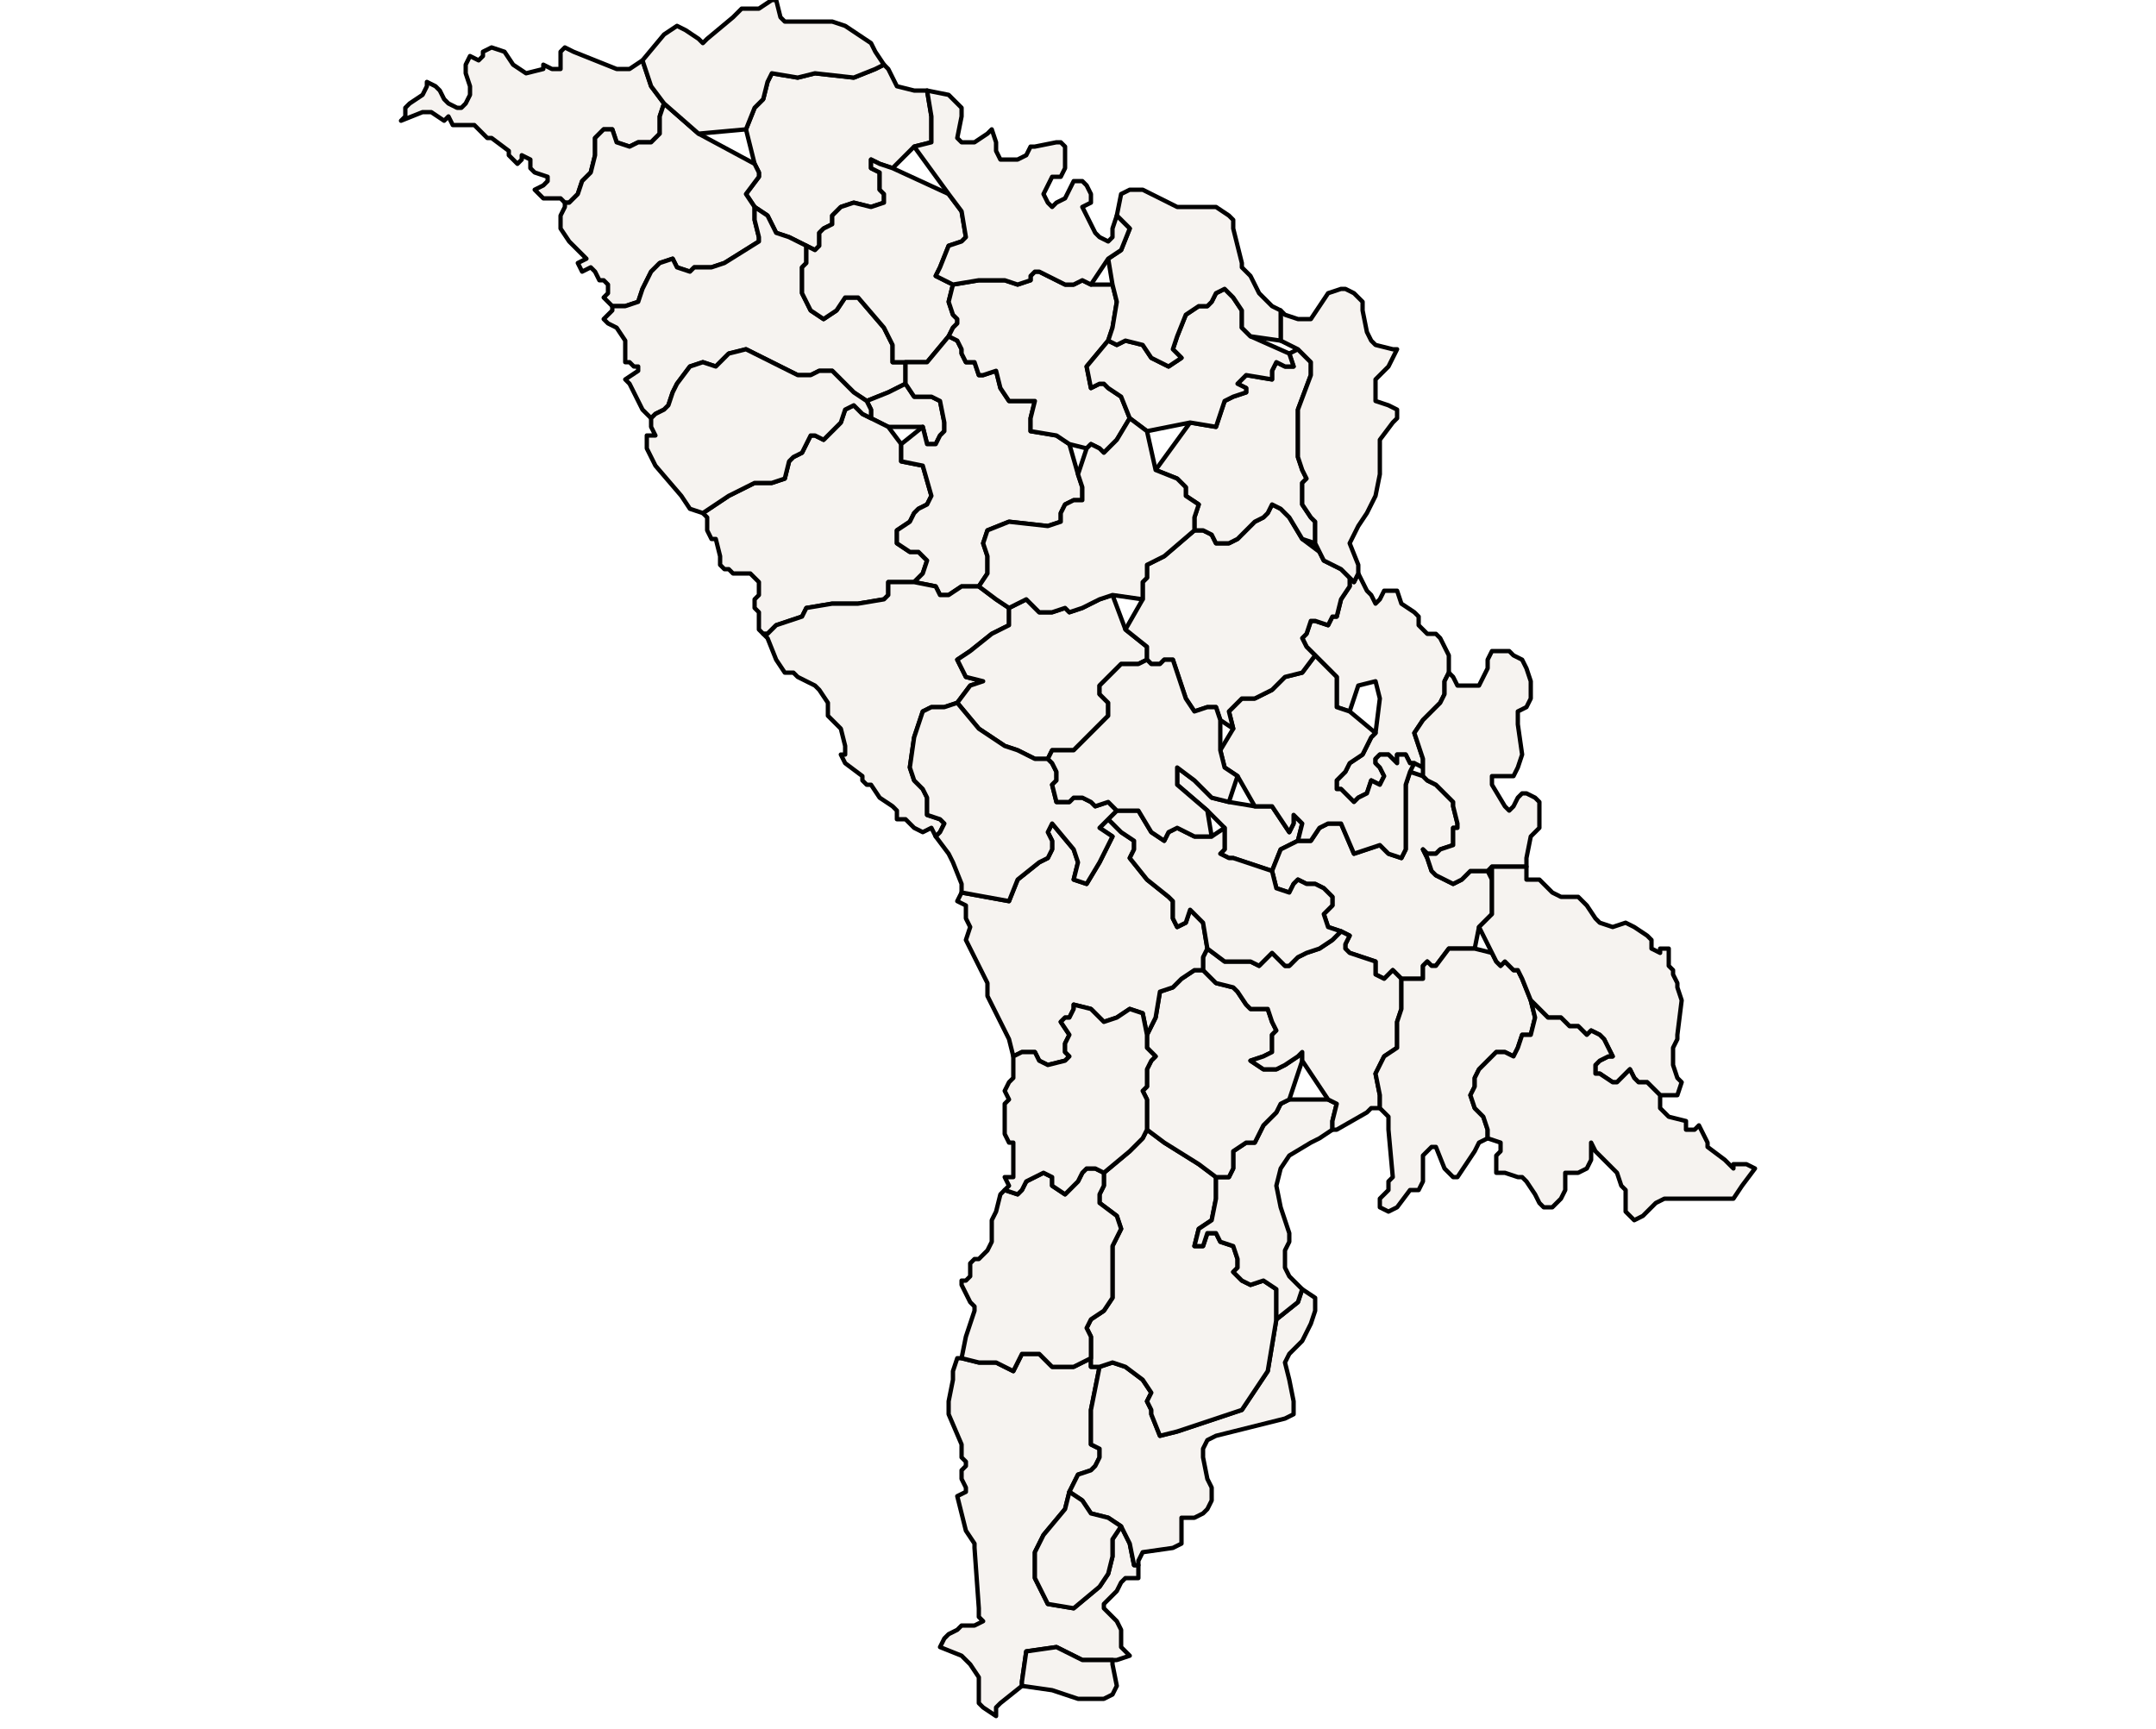<?xml version="1.0" ?><!DOCTYPE svg  PUBLIC '-//W3C//DTD SVG 1.1//EN'  'http://www.w3.org/Graphics/SVG/1.1/DTD/svg11.dtd'><svg enable_background="new 0 0 500 401" height="401px" style="stroke-linejoin: round; stroke:#000; fill:#f6f3f0;" version="1.1" viewBox="0 0 500 401" width="500px" xmlns="http://www.w3.org/2000/svg" xmlns:xlink="http://www.w3.org/1999/xlink"><defs><style type="text/css"><![CDATA[path { fill-rule: evenodd; }
#context path { fill: #eee; stroke: #bbb; } ]]></style></defs><g id="admin1"><path d="M132,47L134,45L135,42L137,40L138,36L138,32L140,30L142,30L143,33L146,34L148,33L151,33L153,31L153,27L154,24L151,20L149,14L149,14L146,16L143,16L133,12L131,11L130,12L130,14L130,15L130,16L128,16L126,15L126,16L122,17L119,15L117,12L114,11L112,12L112,13L111,14L109,13L108,15L108,16L108,17L109,20L109,22L108,24L107,25L106,25L104,24L103,23L102,21L101,20L99,19L99,20L98,22L95,24L94,25L94,27L93,28L98,26L100,26L103,28L104,27L105,29L106,29L110,29L111,30L113,32L114,32L118,35L118,36L120,38L121,37L121,36L123,37L123,39L124,40L127,41L127,42L126,43L124,44L126,46L128,46L130,46L131,47Z " data-fips="MD63" data-hasc="MD.BR" data-name="Briceni" data-postal="BR" data-varname=""/><path d="M190,57L190,56L190,54L191,53L193,52L193,50L195,48L198,47L202,48L205,47L205,45L204,44L204,42L204,40L202,39L202,37L204,38L207,39L212,34L216,33L216,27L215,21L212,21L208,20L206,16L205,15L203,16L198,18L189,17L185,18L179,17L178,19L177,23L175,25L173,30L175,38L176,40L176,41L173,45L175,48L178,50L180,54L183,55L187,57L189,58Z " data-fips="MD70" data-hasc="MD.DO" data-name="Donduseni" data-postal="DO" data-varname=""/><path d="M143,71L145,71L148,70L149,67L151,63L153,61L156,60L157,62L160,63L161,62L163,62L165,62L168,61L176,56L176,55L175,51L175,48L173,45L176,41L176,40L175,38L162,31L154,24L153,27L153,31L151,33L148,33L146,34L143,33L142,30L140,30L138,32L138,36L137,40L135,42L134,45L132,47L131,47L131,48L130,50L130,53L132,56L134,58L136,60L134,61L135,63L137,62L138,63L139,65L140,65L141,66L141,67L141,68L140,69L142,71Z " data-fips="MD73" data-hasc="MD.ED" data-name="Edinet" data-postal="ED" data-varname=""/><path d="M173,30L175,25L177,23L178,19L179,17L185,18L189,17L198,18L203,16L205,15L203,12L202,10L196,6L193,5L182,5L181,4L180,0L179,0L179,0L176,2L175,2L172,2L170,4L164,9L163,10L162,9L159,7L157,6L154,8L149,14L151,20L154,24L162,31Z " data-fips="MD81" data-hasc="MD.OC" data-name="Ocnita" data-postal="OC" data-varname=""/><path d="M151,97L152,96L154,95L155,94L156,91L157,89L160,85L163,84L166,85L169,82L173,81L177,83L185,87L188,87L190,86L193,86L198,91L201,93L206,91L210,89L210,84L207,84L207,80L206,78L205,76L199,69L196,69L194,72L191,74L188,72L187,70L186,68L186,66L186,65L186,64L186,62L187,61L187,57L183,55L180,54L178,50L175,48L175,51L176,55L176,56L168,61L165,62L163,62L161,62L160,63L157,62L156,60L153,61L151,63L149,67L148,70L145,71L143,71L142,71L142,72L140,74L141,75L143,76L145,79L145,84L146,84L147,85L148,85L148,86L145,88L146,89L147,91L148,93L149,95L151,97Z " data-fips="MD84" data-hasc="MD.RS" data-name="Rscani" data-postal="RS" data-varname=""/><path d="M217,103L218,101L219,100L219,98L218,93L216,92L212,92L210,89L206,91L201,93L202,95L202,97L206,99L214,99L215,103Z " data-fips="MD60" data-hasc="MD.BT" data-name="Balti" data-postal="BT" data-varname=""/><path d="M212,84L215,84L220,78L221,76L222,75L222,74L221,73L220,70L221,66L217,64L218,62L220,57L223,56L224,55L223,49L220,45L207,39L204,38L202,37L202,39L204,40L204,42L204,44L205,45L205,47L202,48L198,47L195,48L193,50L193,52L191,53L190,54L190,56L190,57L189,58L187,57L187,61L186,62L186,64L186,65L186,66L186,68L187,70L188,72L191,74L194,72L196,69L199,69L205,76L206,78L207,80L207,84L210,84Z " data-fips="MD71" data-hasc="MD.DR" data-name="Drochia" data-postal="DR" data-varname=""/><path d="M178,147L180,145L186,143L187,141L193,140L199,140L205,139L206,138L206,135L207,135L210,135L212,135L214,133L215,130L213,128L211,128L208,126L208,123L211,121L212,119L213,118L215,117L216,115L214,108L209,107L209,103L206,99L202,97L200,96L198,94L196,95L195,98L193,100L191,102L189,101L188,101L186,105L184,106L183,107L182,111L179,112L175,112L169,115L163,119L164,120L164,122L164,123L165,125L166,125L167,129L167,131L168,132L169,132L170,133L172,133L174,133L175,134L176,135L176,137L176,138L175,139L175,141L176,142L176,146L177,147Z " data-fips="MD74" data-hasc="MD.FA" data-name="Falesti" data-postal="FA" data-varname=""/><path d="M169,115L175,112L179,112L182,111L183,107L184,106L186,105L188,101L189,101L191,102L193,100L195,98L196,95L198,94L200,96L202,97L202,95L201,93L198,91L193,86L190,86L188,87L185,87L177,83L173,81L169,82L166,85L163,84L160,85L157,89L156,91L155,94L154,95L152,96L151,97L151,97L151,98L151,99L152,101L150,101L150,104L152,108L158,115L160,118L163,119Z " data-fips="MD76" data-hasc="MD.GL" data-name="Glodeni" data-postal="GL" data-varname=""/><path d="M220,138L223,136L227,136L229,133L229,129L228,126L229,123L234,121L243,122L246,121L246,120L246,119L247,117L249,116L251,116L251,113L250,110L248,103L245,101L239,100L239,97L240,93L237,93L234,93L232,90L231,86L228,87L227,87L226,84L225,84L224,84L223,82L223,81L222,79L220,78L215,84L212,84L210,84L210,89L212,92L216,92L218,93L219,98L219,100L218,101L217,103L215,103L214,99L209,103L209,107L214,108L216,115L215,117L213,118L212,119L211,121L208,123L208,126L211,128L213,128L215,130L214,133L212,135L217,136L218,138Z " data-fips="MD85" data-hasc="MD.SI" data-name="Sngerei" data-postal="SI" data-varname=""/><path d="M217,194L218,193L219,191L218,190L215,189L215,187L215,185L214,183L213,182L212,181L211,178L212,171L214,165L216,164L219,164L222,163L225,159L228,158L224,157L222,153L225,151L230,147L232,146L234,145L234,141L231,139L227,136L223,136L220,138L218,138L217,136L212,135L210,135L207,135L206,135L206,138L205,139L199,140L193,140L187,141L186,143L180,145L178,147L177,147L178,148L180,153L182,156L184,156L185,157L187,158L189,159L190,160L192,163L192,165L192,166L195,169L196,173L196,174L196,175L195,175L196,177L200,180L200,181L201,182L202,182L204,185L207,187L208,188L208,190L210,190L212,192L214,193L216,192L217,194Z " data-fips="MD92" data-hasc="MD.UG" data-name="Ungheni" data-postal="UG" data-varname=""/><path d="M231,396L232,395L237,391L237,391L237,390L238,383L245,382L251,385L258,385L259,385L262,384L260,382L260,380L260,378L259,376L258,375L257,374L256,373L256,372L259,369L260,367L261,366L264,366L264,364L264,363L263,363L262,358L260,354L258,357L258,361L257,365L255,368L249,373L243,372L240,366L240,360L242,356L247,350L248,346L250,342L253,341L254,340L255,338L255,336L253,335L253,331L253,327L254,322L255,317L253,317L253,315L249,317L244,317L241,314L237,314L236,316L235,318L231,316L227,316L223,315L222,315L221,318L221,319L221,320L220,325L220,326L220,328L223,335L223,337L223,338L224,339L224,340L223,341L223,342L223,343L224,345L224,346L222,347L223,351L224,355L226,358L226,359L227,373L227,375L228,376L226,377L223,377L222,378L220,379L219,380L218,382L223,384L225,386L227,389L227,390L227,395L228,396L231,398Z " data-fips="MD51" data-hasc="MD.CH" data-name="Cahul" data-postal="CH" data-varname=""/><path d="M264,362L265,360L272,359L274,358L274,356L274,355L274,354L274,352L277,352L279,351L280,350L281,348L281,345L280,343L279,338L279,336L280,334L282,333L298,329L300,328L300,325L299,320L298,316L299,314L302,311L304,307L305,304L305,301L302,299L301,302L296,306L294,318L288,327L273,332L269,333L267,328L267,327L266,325L267,323L265,320L261,317L258,316L255,317L254,322L253,327L253,331L253,335L255,336L255,338L254,340L253,341L250,342L248,346L251,348L253,351L257,352L260,354L262,358L263,363L264,363Z " data-fips="MD51" data-hasc="MD.TA" data-name="Taraclia" data-postal="TA" data-varname=""/><path d="M258,393L258,393L259,391L258,386L258,385L251,385L245,382L238,383L237,390L237,391L237,391L244,392L250,394L256,394Z M255,368L257,365L258,361L258,357L260,354L257,352L253,351L251,348L248,346L247,350L242,356L240,360L240,366L243,372L249,373Z M273,332L288,327L294,318L296,306L296,303L296,299L293,297L290,298L288,297L286,295L287,294L287,292L286,289L283,288L282,286L280,286L279,289L277,289L278,285L281,283L282,278L282,273L278,270L270,265L266,262L265,264L264,265L263,266L262,267L256,272L256,275L255,277L255,279L259,282L260,285L258,289L258,293L258,297L258,301L256,304L253,306L252,308L253,310L253,313L253,315L253,317L255,317L258,316L261,317L265,320L267,323L266,325L267,327L267,328L269,333Z " data-fips="MD51" data-hasc="MD.GA" data-name="Gagauzia" data-postal="GA" data-varname="Unitate Teritoriala Autonoma Gagauzia|UTAG"/><path d="M297,197L301,195L302,191L300,189L300,191L299,193L295,187L291,187L285,186L281,185L277,181L273,178L273,182L280,188L284,192L284,195L284,197L283,198L285,199L286,199L295,202Z " data-fips="MD57" data-hasc="MD.CV" data-name="Chisinau" data-postal="CV" data-varname=""/><path d="M315,185L317,184L318,181L320,182L321,180L320,178L319,177L319,176L320,175L321,175L322,175L324,177L324,175L326,175L327,177L328,177L330,178L330,176L328,170L330,167L333,164L334,163L335,161L335,160L335,158L336,156L336,155L336,154L336,152L335,150L334,148L333,147L331,147L330,146L329,145L329,143L328,142L325,140L324,137L322,137L321,137L320,139L319,140L318,138L317,137L315,133L315,133L314,135L313,134L313,135L313,136L311,139L310,143L309,143L308,145L305,144L304,144L303,147L302,148L303,150L305,152L310,157L310,161L310,164L313,165L315,159L319,158L320,162L319,170L318,171L316,175L313,177L312,179L310,181L310,183L311,183L312,184L314,186Z " data-fips="MD58" data-hasc="MD.DB" data-name="Dubasari" data-postal="DB" data-varname=""/><path d="M330,224L331,223L332,224L333,224L336,220L338,220L339,220L342,220L343,215L346,212L346,211L346,209L346,206L346,204L345,202L343,202L341,202L339,204L337,205L335,204L333,203L332,202L331,199L330,197L331,198L333,198L334,197L337,196L337,194L337,194L337,192L338,192L338,191L337,187L337,186L333,182L331,181L330,180L327,179L326,182L326,188L326,193L326,197L325,199L322,198L320,196L317,197L314,198L311,191L308,191L306,192L304,195L303,195L301,195L297,197L295,202L296,206L299,207L300,205L301,204L303,205L305,205L307,206L309,208L309,210L307,212L308,215L311,216L313,217L312,219L312,220L313,221L319,223L319,226L321,227L323,225L325,227L327,227L330,227Z " data-fips="MD59" data-hasc="MD.AN" data-name="Anenii Noi" data-postal="AN" data-varname=""/><path d="M301,302L302,299L299,296L298,294L298,292L298,290L299,288L299,286L297,280L296,275L297,271L299,268L304,265L306,264L309,262L309,262L309,260L310,256L308,255L299,255L297,256L296,258L293,261L292,263L291,265L289,265L286,267L286,271L285,273L282,273L282,278L281,283L278,285L277,289L279,289L280,286L282,286L283,288L286,289L287,292L287,294L286,295L288,297L290,298L293,297L296,299L296,303L296,306Z " data-fips="MD61" data-hasc="MD.BA" data-name="Basarabeasca" data-postal="BA" data-varname=""/><path d="M236,316L237,314L241,314L244,317L249,317L253,315L253,313L253,310L252,308L253,306L256,304L258,301L258,297L258,293L258,289L260,285L259,282L255,279L255,277L256,275L256,272L254,271L252,271L251,272L250,274L247,277L244,275L244,274L244,273L242,272L240,273L238,274L237,276L236,277L233,276L232,277L231,281L230,283L230,285L230,288L229,290L227,292L226,292L225,293L225,296L224,297L223,297L223,298L225,302L226,303L226,304L225,307L224,310L223,315L227,316L231,316L235,318Z " data-fips="MD65" data-hasc="MD.CN" data-name="Cantemir" data-postal="CN" data-varname=""/><path d="M244,174L249,174L251,172L255,168L257,166L257,163L255,161L255,159L260,154L264,154L266,153L266,150L261,146L258,138L255,139L251,141L248,142L247,141L244,142L243,142L241,142L238,139L234,141L234,145L232,146L230,147L225,151L222,153L224,157L228,158L225,159L222,163L227,169L233,173L236,174L238,175L240,176L243,176Z " data-fips="MD66" data-hasc="MD.CA" data-name="Calarasi" data-postal="CA" data-varname=""/><path d="M285,273L286,271L286,267L289,265L291,265L292,263L293,261L296,258L297,256L299,255L302,246L302,244L301,245L298,247L296,248L293,248L290,246L293,245L295,244L295,242L295,240L296,239L295,237L294,234L292,234L290,234L289,233L287,230L286,229L282,228L279,225L277,225L274,227L272,229L269,230L268,236L266,240L266,243L268,245L267,246L266,248L266,250L266,252L265,253L266,255L266,258L266,262L270,265L278,270L282,273Z " data-fips="MD68" data-hasc="MD.CS" data-name="Cimislia" data-postal="CS" data-varname=""/><path d="M326,197L326,193L326,188L326,182L327,179L328,177L327,177L326,175L324,175L324,177L322,175L321,175L320,175L319,176L319,177L320,178L321,180L320,182L318,181L317,184L315,185L314,186L312,184L311,183L310,183L310,181L312,179L313,177L316,175L318,171L319,170L313,165L310,164L310,161L310,157L305,152L302,156L298,157L295,160L291,162L288,162L285,165L286,169L283,174L284,178L287,180L291,187L295,187L299,193L300,191L300,189L302,191L301,195L303,195L304,195L306,192L308,191L311,191L314,198L317,197L320,196L322,198L325,199Z " data-fips="MD69" data-hasc="MD.CR" data-name="Criuleni" data-postal="CR" data-varname=""/><path d="M259,102L262,97L260,92L257,90L256,89L255,89L253,90L252,85L257,79L258,76L259,70L258,66L253,66L251,65L249,66L247,66L243,64L241,63L240,63L239,64L239,65L236,66L233,65L227,65L221,66L220,70L221,73L222,74L222,75L221,76L220,78L222,79L223,81L223,82L224,84L225,84L226,84L227,87L228,87L231,86L232,90L234,93L237,93L240,93L239,97L239,100L245,101L248,103L252,104L253,103L255,104L256,105Z " data-fips="MD75" data-hasc="MD.FL" data-name="Floresti" data-postal="FL" data-varname=""/><path d="M310,262L317,258L318,257L320,257L320,257L320,254L319,249L321,245L324,243L324,240L324,237L325,234L325,232L325,230L325,227L323,225L321,227L319,226L319,223L313,221L312,220L312,219L313,217L311,216L309,218L306,220L303,221L301,222L299,224L298,224L295,221L294,222L292,224L290,223L288,223L284,223L280,220L279,222L279,225L282,228L286,229L287,230L289,233L290,234L292,234L294,234L295,237L296,239L295,240L295,242L295,244L293,245L290,246L293,248L296,248L298,247L301,245L302,244L302,246L308,255L310,256L309,260L309,262L309,262Z " data-fips="MD78" data-hasc="MD.CU" data-name="Cainari" data-postal="CU" data-varname=""/><path d="M339,204L341,202L343,202L345,202L346,201L354,201L354,199L355,194L356,193L357,192L357,190L357,188L357,186L356,185L354,184L353,184L352,185L351,187L350,188L349,187L346,182L346,180L349,180L351,180L352,178L353,175L352,168L352,165L354,164L355,162L355,158L354,155L353,153L351,152L350,151L348,151L346,151L345,153L345,155L344,157L343,159L341,159L340,159L338,159L337,157L336,156L335,158L335,160L335,161L334,163L333,164L330,167L328,170L330,176L330,178L330,180L331,181L333,182L337,186L337,187L338,191L338,192L337,192L337,194L337,194L337,196L334,197L333,198L331,198L330,197L331,199L332,202L333,203L335,204L337,205Z " data-fips="MD58" data-hasc="MD.DU" data-name="Grigoriopol" data-postal="DU" data-varname=""/><path d="M247,246L248,245L247,244L247,242L248,240L246,237L247,236L248,236L249,234L249,233L253,234L256,237L259,236L262,234L265,235L266,240L268,236L269,230L272,229L274,227L277,225L279,225L279,222L280,220L279,214L276,211L275,214L273,215L272,213L272,211L272,209L271,208L266,204L262,199L263,197L263,195L260,193L257,190L256,191L255,192L258,194L255,200L252,205L249,204L250,200L249,197L244,191L243,193L244,195L244,197L243,199L241,200L236,204L234,209L223,207L223,207L222,209L224,210L224,212L224,213L225,215L224,218L226,222L229,228L229,231L234,241L235,245L235,245L237,244L240,244L241,246L243,247Z " data-fips="MD77" data-hasc="MD.HI" data-name="Hncesti" data-postal="HI" data-varname=""/><path d="M301,222L303,221L306,220L309,218L311,216L308,215L307,212L309,210L309,208L307,206L305,205L303,205L301,204L300,205L299,207L296,206L295,202L286,199L285,199L283,198L284,197L284,195L284,192L281,194L277,194L275,193L273,192L271,193L270,195L267,193L264,188L262,188L259,188L258,189L257,190L260,193L263,195L263,197L262,199L266,204L271,208L272,209L272,211L272,213L273,215L275,214L276,211L279,214L280,220L284,223L288,223L290,223L292,224L294,222L295,221L298,224L299,224Z " data-fips="MD78" data-hasc="MD.IA" data-name="Ialoveni" data-postal="IA" data-varname=""/><path d="M250,274L251,272L252,271L254,271L256,272L262,267L263,266L264,265L265,264L266,262L266,258L266,255L265,253L266,252L266,250L266,248L267,246L268,245L266,243L266,240L265,235L262,234L259,236L256,237L253,234L249,233L249,234L248,236L247,236L246,237L248,240L247,242L247,244L248,245L247,246L243,247L241,246L240,244L237,244L235,245L235,245L235,246L235,248L235,250L234,251L233,253L234,255L233,256L233,257L233,262L233,263L234,265L235,265L235,267L235,271L235,272L235,273L233,273L234,275L233,276L236,277L237,276L238,274L240,273L242,272L244,273L244,274L244,275L247,277Z " data-fips="MD79" data-hasc="MD.LE" data-name="Leova" data-postal="LE" data-varname=""/><path d="M236,204L241,200L243,199L244,197L244,195L243,193L244,191L249,197L250,200L249,204L252,205L255,200L258,194L255,192L256,191L257,190L258,189L259,188L257,186L254,187L253,186L251,185L249,185L248,186L245,186L244,182L245,181L245,179L244,177L243,176L240,176L238,175L236,174L233,173L227,169L222,163L219,164L216,164L214,165L212,171L211,178L212,181L213,182L214,183L215,185L215,187L215,189L218,190L219,191L218,193L217,194L217,194L220,198L221,200L223,205L223,207L234,209Z " data-fips="MD80" data-hasc="MD.NI" data-name="Nisporeni" data-postal="NI" data-varname=""/><path d="M285,165L288,162L291,162L295,160L298,157L302,156L305,152L303,150L302,148L303,147L304,144L305,144L308,145L309,143L310,143L311,139L313,136L313,135L313,134L312,133L311,132L307,130L306,128L302,125L299,120L297,118L295,117L294,119L293,120L291,121L287,125L285,126L282,126L281,124L279,123L277,123L270,129L268,130L266,131L266,133L266,134L265,135L265,136L265,138L265,139L261,146L266,150L266,153L267,154L269,154L270,153L272,153L273,156L274,159L275,162L277,165L280,164L282,164L283,167L286,169Z " data-fips="MD82" data-hasc="MD.OH" data-name="Orhei" data-postal="OH" data-varname=""/><path d="M287,125L291,121L293,120L294,119L295,117L297,118L299,120L302,125L305,126L305,124L305,121L304,120L302,117L302,114L302,112L303,111L302,109L301,106L301,98L301,95L304,87L304,84L301,81L299,82L300,85L298,85L296,84L295,86L295,88L289,87L287,89L289,90L289,91L286,92L284,93L282,99L276,98L268,109L273,111L275,113L275,115L278,117L277,120L277,123L279,123L281,124L282,126L285,126Z " data-fips="MD83" data-hasc="MD.RZ" data-name="Rezina" data-postal="RZ" data-varname=""/><path d="M315,133L315,131L313,126L315,122L317,119L319,115L320,110L320,106L320,102L323,98L324,97L324,95L322,94L319,93L319,92L319,91L319,88L320,87L322,85L323,83L324,81L323,81L319,80L318,79L317,77L316,72L316,70L315,69L314,68L312,67L311,67L308,68L304,74L301,74L298,73L297,72L297,74L297,79L301,81L304,84L304,87L301,95L301,98L301,106L302,109L303,111L302,112L302,114L302,117L304,120L305,121L305,124L305,126L306,128L307,130L311,132L312,133L313,134L314,135Z " data-fips="MD83" data-hasc="MD.RZ" data-name="Rezina" data-postal="RZ" data-varname=""/><path d="M276,98L282,99L284,93L286,92L289,91L289,90L287,89L289,87L295,88L295,86L296,84L298,85L300,85L299,82L290,78L288,76L288,72L286,69L284,67L282,68L281,70L280,71L278,71L275,73L273,78L272,81L274,83L271,85L267,83L265,80L261,79L259,80L257,79L252,85L253,90L255,89L256,89L257,90L260,92L262,97L266,100Z " data-fips="MD86" data-hasc="MD.SD" data-name="Soldanesti" data-postal="SD" data-varname=""/><path d="M271,193L273,192L275,193L277,194L281,194L280,188L273,182L273,178L277,181L281,185L285,186L287,180L284,178L283,174L283,167L282,164L280,164L277,165L275,162L274,159L273,156L272,153L270,153L269,154L267,154L266,153L264,154L260,154L255,159L255,161L257,163L257,166L255,168L251,172L249,174L244,174L243,176L244,177L245,179L245,181L244,182L245,186L248,186L249,185L251,185L253,186L254,187L257,186L259,188L262,188L264,188L267,193L270,195Z " data-fips="MD87" data-hasc="MD.ST" data-name="Straseni" data-postal="ST" data-varname=""/><path d="M244,142L247,141L248,142L251,141L255,139L258,138L265,139L265,138L265,136L265,135L266,134L266,133L266,131L268,130L270,129L277,123L277,120L278,117L275,115L275,113L273,111L268,109L266,100L262,97L259,102L256,105L255,104L253,103L252,104L250,110L251,113L251,116L249,116L247,117L246,119L246,120L246,121L243,122L234,121L229,123L228,126L229,129L229,133L227,136L231,139L234,141L238,139L241,142L243,142Z " data-fips="MD91" data-hasc="MD.TE" data-name="Telenesti" data-postal="TE" data-varname=""/><path d="M324,280L327,276L328,276L329,276L330,274L330,273L330,270L330,268L332,266L333,266L335,271L337,273L338,273L342,267L343,265L345,264L345,262L344,259L342,257L341,254L342,252L342,250L343,248L345,246L347,244L349,244L351,245L352,243L353,240L354,240L355,240L356,236L355,232L353,227L352,225L351,225L350,224L349,223L348,224L347,223L346,221L342,220L339,220L338,220L336,220L333,224L332,224L331,223L330,224L330,227L327,227L325,227L325,230L325,232L325,234L324,237L324,240L324,243L321,245L319,249L320,254L320,257L320,257L320,257L322,259L322,262L323,273L322,274L322,276L321,277L320,278L320,280L322,281Z " data-fips="MD67" data-hasc="MD.CU" data-name="Causeni" data-postal="CU" data-varname=""/><path d="M385,254L387,254L389,254L390,251L389,250L388,247L388,246L388,244L388,243L389,241L389,240L390,232L389,229L389,228L388,226L388,225L387,224L387,220L385,220L385,221L383,220L383,218L382,217L379,215L377,214L374,215L371,214L370,213L368,210L366,208L365,208L362,208L360,207L359,206L357,204L354,204L354,203L354,201L346,201L346,204L346,206L346,209L346,211L346,212L343,215L346,221L347,223L348,224L349,223L350,224L351,225L352,225L353,227L355,232L357,234L359,236L362,236L364,238L366,238L367,239L368,240L369,239L371,240L372,241L374,245L373,245L371,246L370,247L370,249L371,249L374,251L375,251L378,248L379,250L380,251L381,251L382,251L385,254Z " data-fips="MD62" data-hasc="MD.BD" data-name="Bender" data-postal="BD" data-varname=""/><path d="M381,282L384,279L386,278L387,278L398,278L402,278L404,275L407,271L405,270L404,270L402,270L402,271L400,269L396,266L396,265L395,263L394,261L393,262L391,262L391,260L387,259L385,257L385,254L382,251L381,251L380,251L379,250L378,248L375,251L374,251L371,249L370,249L370,247L371,246L373,245L374,245L372,241L371,240L369,239L368,240L367,239L366,238L364,238L362,236L359,236L357,234L355,232L356,236L355,240L354,240L353,240L352,243L351,245L349,244L347,244L345,246L343,248L342,250L342,252L341,254L342,257L344,259L345,262L345,264L345,264L348,265L348,267L347,268L347,269L347,270L347,271L347,272L349,272L352,273L353,273L354,274L356,277L357,279L358,280L360,280L361,279L362,278L363,276L363,273L363,272L366,272L368,271L369,269L369,265L370,267L375,272L376,275L377,276L377,277L377,281L379,283Z " data-fips="MD88" data-hasc="MD.SV" data-name="Stefan Voda" data-postal="SV" data-varname=""/><path d="M274,83L272,81L273,78L275,73L278,71L280,71L281,70L282,68L284,67L286,69L288,72L288,76L290,78L297,79L297,74L297,72L295,71L292,68L290,64L288,62L288,61L287,57L286,53L286,51L285,50L282,48L279,48L273,48L265,44L262,44L260,45L259,50L259,50L262,53L260,58L257,60L258,66L259,70L258,76L257,79L259,80L261,79L265,80L267,83L271,85Z " data-fips="MD86" data-hasc="MD.SD" data-name="Camenca" data-postal="SD" data-varname=""/><path d="M227,65L233,65L236,66L239,65L239,64L240,63L241,63L243,64L247,66L249,66L251,65L253,66L257,60L260,58L262,53L259,50L259,50L258,53L258,55L257,56L255,55L254,54L251,48L253,47L253,45L252,43L251,42L249,42L248,44L247,46L245,47L244,48L243,47L242,45L243,43L244,41L246,41L247,39L247,37L247,34L246,33L245,33L240,34L239,34L238,36L236,37L234,37L232,37L231,35L231,33L230,30L229,31L226,33L225,33L223,33L222,32L223,27L223,25L221,23L220,22L215,21L216,27L216,33L212,34L220,45L223,49L224,55L223,56L220,57L218,62L217,64L221,66Z " data-fips="MD87" data-hasc="MD.SO" data-name="Soroca" data-postal="SO" data-varname=""/></g></svg>